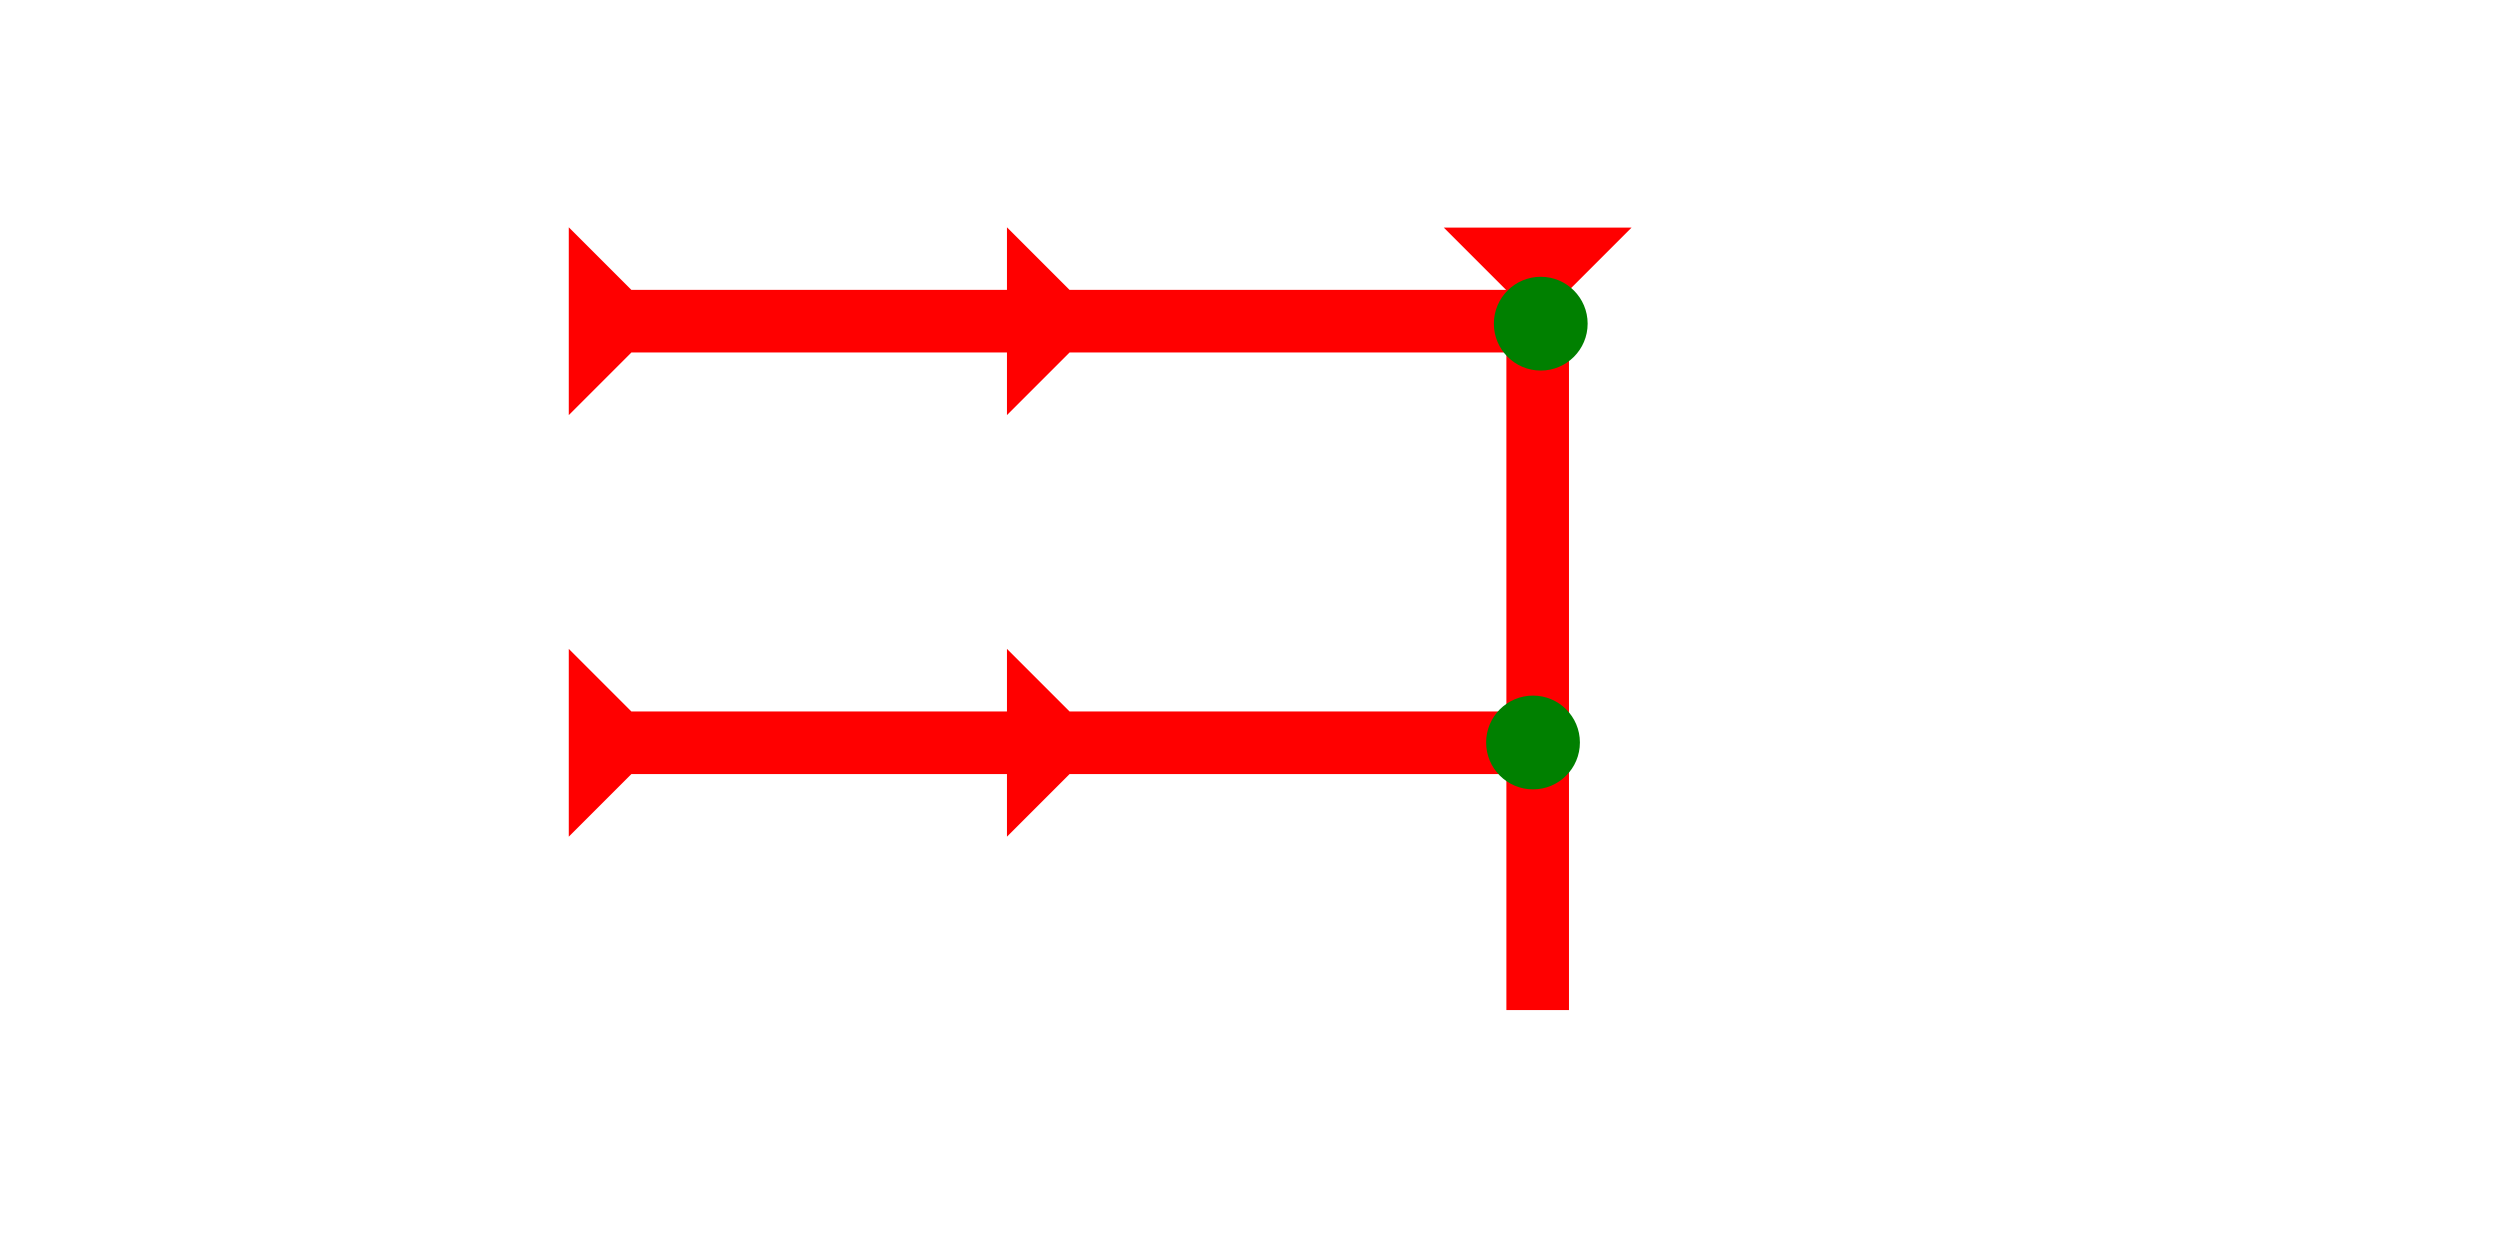 <?xml version="1.0" encoding="UTF-8" standalone="no"?>
<svg
   xmlns:dc="http://purl.org/dc/elements/1.1/"
   xmlns:cc="http://creativecommons.org/ns#"
   xmlns:rdf="http://www.w3.org/1999/02/22-rdf-syntax-ns#"
   xmlns:svg="http://www.w3.org/2000/svg"
   xmlns="http://www.w3.org/2000/svg"
   width="160"
   height="80"
   viewBox="0 0 42.333 21.167"
   version="1.1"
   id="svg8">
  <defs
     id="defs2" />
  <g
     id="layer1">
    <g
       id="g1490"
       transform="matrix(0.265,0,0,0.265,24.448,3.854)">
      <title
         id="title1486">Down Vertical Mark, DV</title>
      <polygon
         points="4,50 4,4 0,0 12,0 8,4 8,50 "
         style="fill:#ff0000"
         id="polygon1488" />
    </g>
    <polygon
       points="4,60 4,32 0,28 4,28 4,4 0,0 12,0 8,4 8,28 12,28 8,32 8,60 "
       style="fill:#ff0000"
       id="polygon1550"
       transform="matrix(0,-0.265,0.265,0,9.631,14.168)">
      <title
         id="title1554">Right Horizontal Head-to-Tail Mark, RHHT</title>
    </polygon>
    <circle
       style="fill:#008000;fill-rule:evenodd;stroke-width:0.265"
       id="circle1409"
       cx="25.959"
       cy="12.573"
       r="0.794">
      <title
         id="title1407">Right 2 Touch Connector, R2T</title>
    </circle>
    <polygon
       points="8,4 8,28 12,28 8,32 8,60 4,60 4,32 0,28 4,28 4,4 0,0 12,0 "
       style="fill:#ff0000"
       id="polygon1536"
       transform="matrix(0,-0.265,0.265,0,9.631,7.029)">
      <title
         id="title1552">Right Horizontal Head-to-Tail Mark, RHHT</title>
    </polygon>
    <circle
       style="fill:#008000;fill-rule:evenodd;stroke-width:0.265"
       id="circle1425"
       cx="26.09"
       cy="5.481"
       r="0.794">
      <title
         id="title1423">Northeast Corner Connector, NEC</title>
    </circle>
  </g>
</svg>

